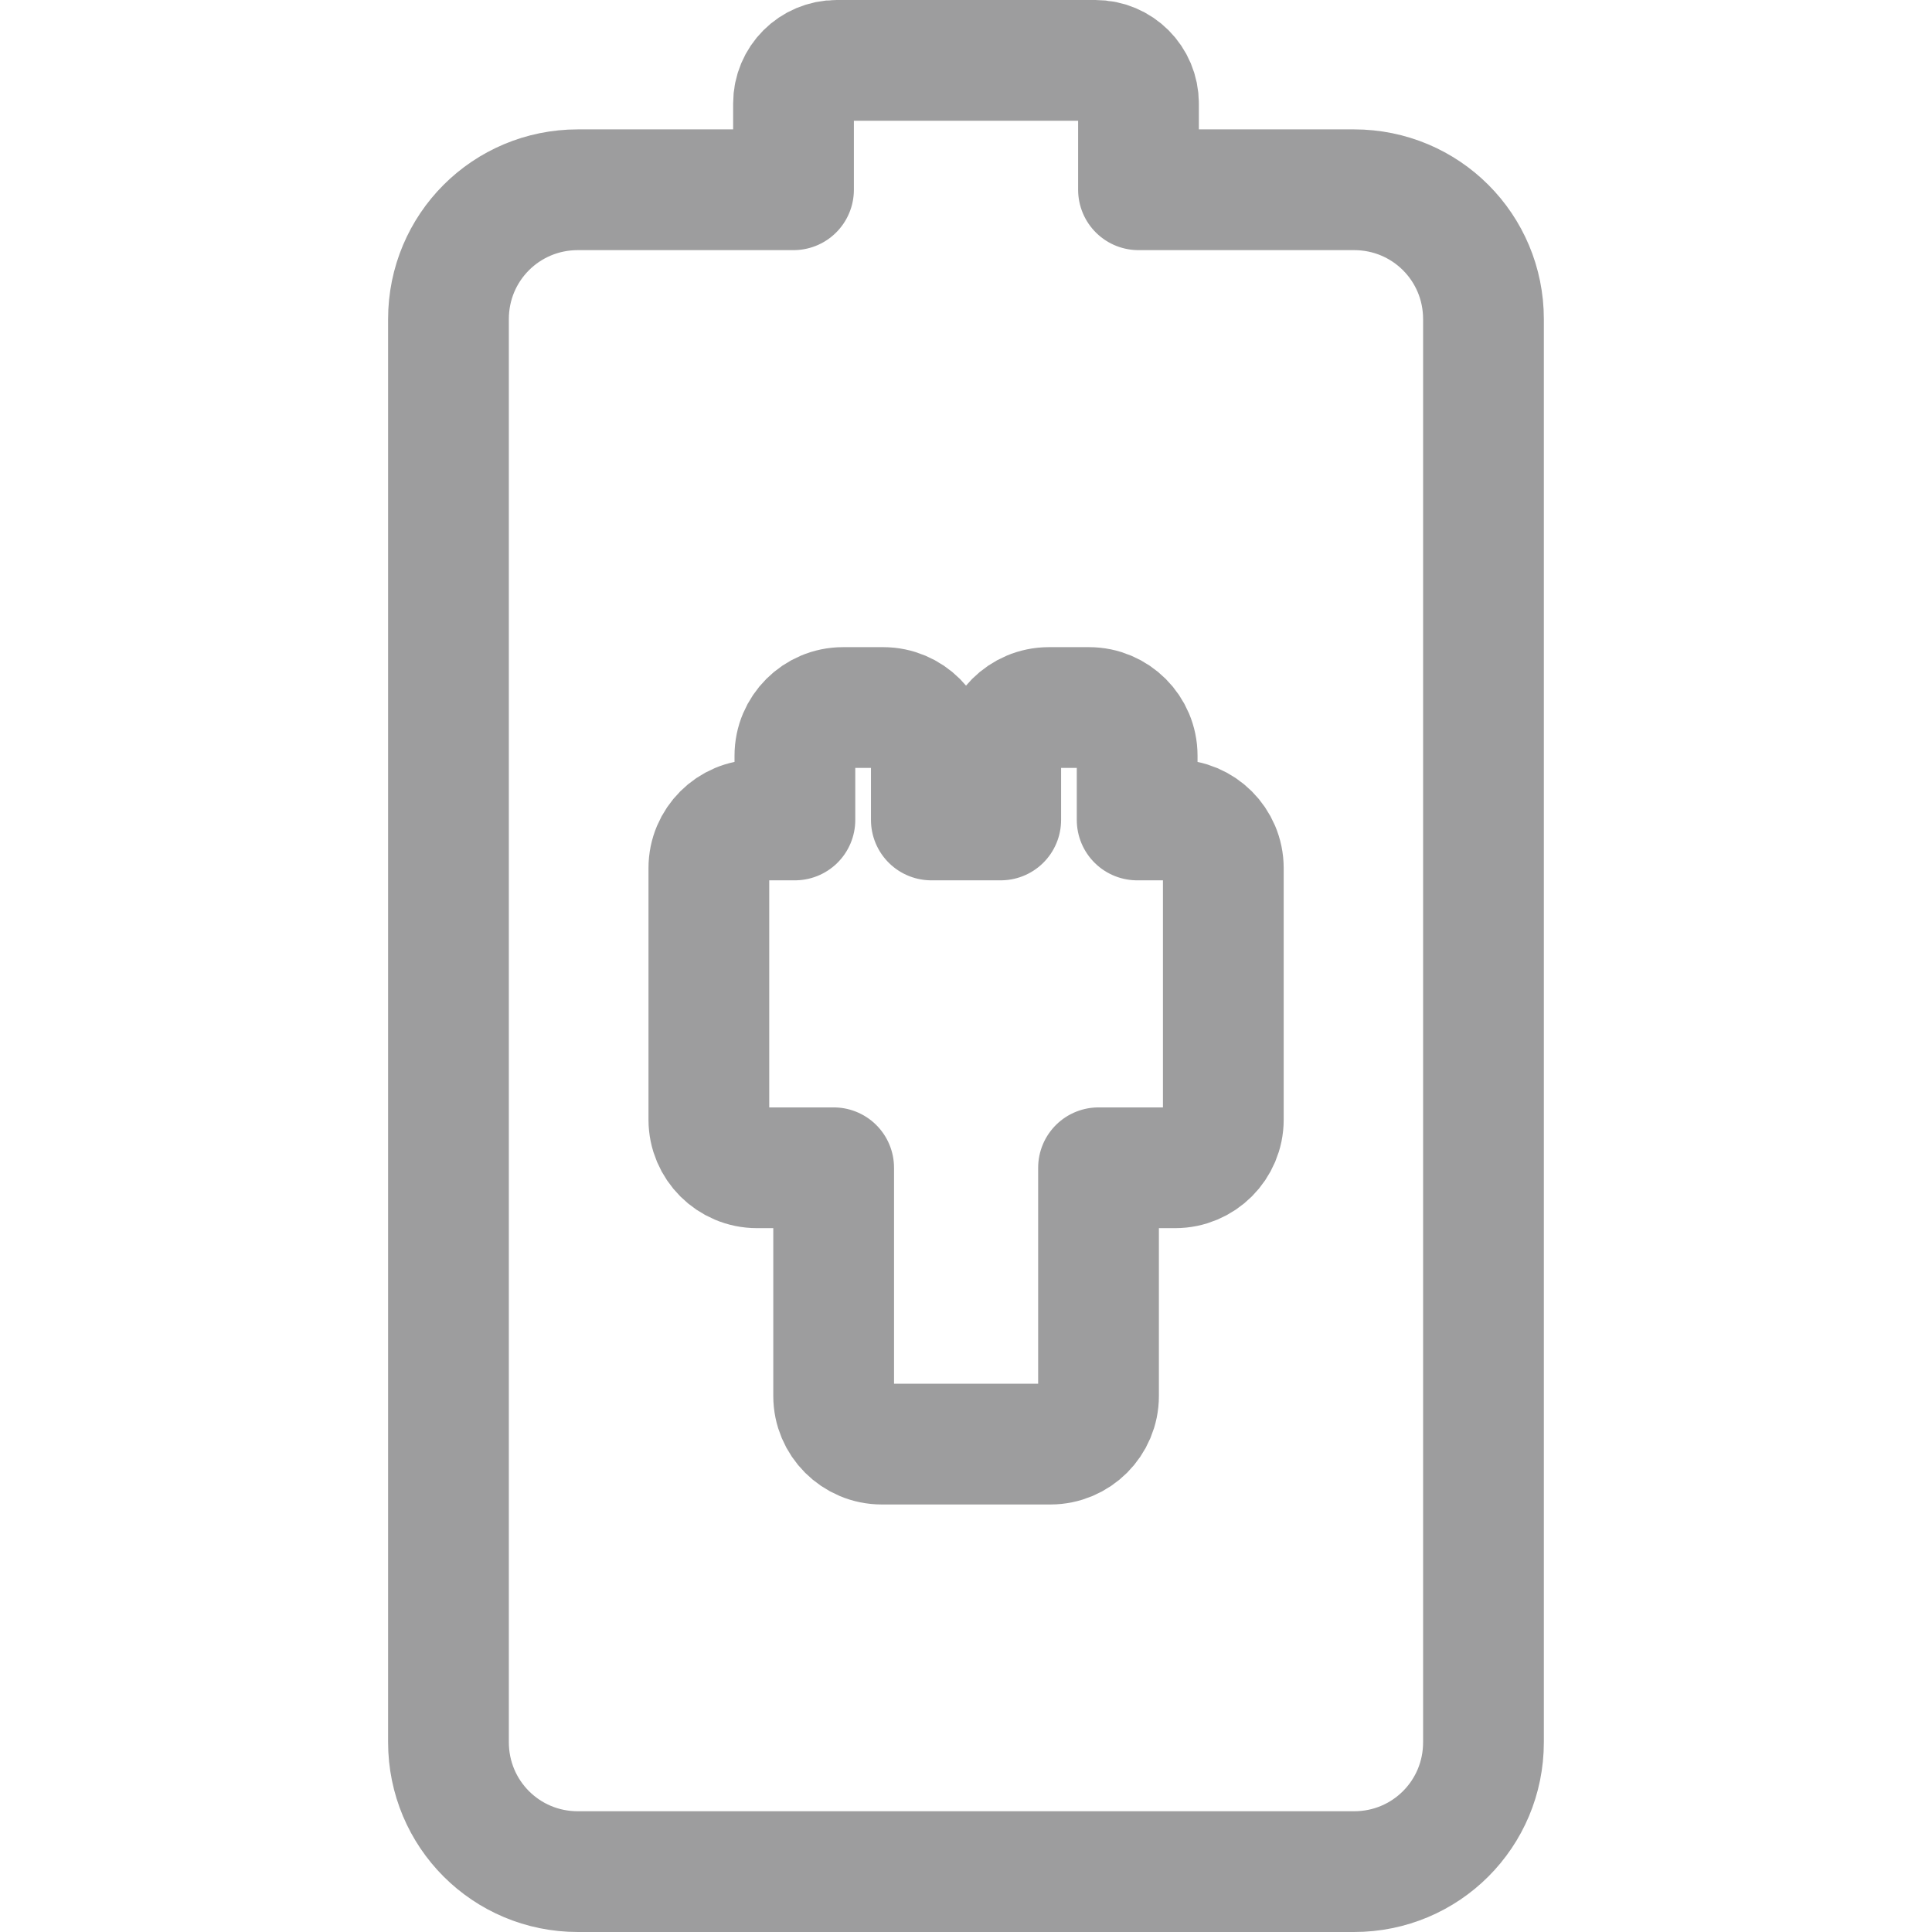 <?xml version="1.0" encoding="UTF-8"?>
<!DOCTYPE svg PUBLIC "-//W3C//DTD SVG 1.1//EN" "http://www.w3.org/Graphics/SVG/1.1/DTD/svg11.dtd">
<svg version="1.1" xmlns="http://www.w3.org/2000/svg" xmlns:xlink="http://www.w3.org/1999/xlink" x="0px" y="0px" width="32" height="32" viewBox="0, 0, 32, 32">
  <g id="Layer 1">
    <g>
      <path d="M24.571,5.286 C24.571,4.098 23.616,3.143 22.428,3.143 L18.857,3.143 L18.857,1.714 C18.857,1.319 18.539,1 18.143,1 L13.857,1 C13.461,1 13.143,1.319 13.143,1.714 L13.143,3.143 L9.571,3.143 C8.383,3.143 7.428,4.098 7.428,5.286 L7.428,28.857 C7.429,30.045 8.383,31 9.571,31 L22.428,31 C23.616,31 24.571,30.045 24.571,28.857 L24.571,5.286 z" fill-opacity="0" stroke="#9D9D9E" stroke-width="2" stroke-linecap="round" stroke-linejoin="round" stroke-miterlimit="10"/>
      <path d="M19.463,13.581 L18.835,13.581 L18.835,12.516 C18.835,12.076 18.478,11.719 18.038,11.719 L17.372,11.719 C16.932,11.719 16.575,12.076 16.575,12.516 L16.575,13.581 L15.426,13.581 L15.426,12.516 C15.426,12.076 15.069,11.719 14.629,11.719 L13.963,11.719 C13.523,11.719 13.166,12.076 13.166,12.516 L13.166,13.581 L12.538,13.581 C12.098,13.581 11.741,13.938 11.741,14.378 L11.741,18.545 C11.741,18.985 12.098,19.342 12.538,19.342 L13.808,19.342 L13.808,23.122 C13.808,23.562 14.165,23.919 14.605,23.919 L17.398,23.919 C17.838,23.919 18.195,23.562 18.195,23.122 L18.195,19.342 L19.465,19.342 C19.905,19.342 20.262,18.985 20.262,18.545 L20.262,14.378 C20.261,13.938 19.904,13.581 19.463,13.581 z" fill-opacity="0" stroke="#9D9D9E" stroke-width="2" stroke-linecap="round" stroke-linejoin="round" stroke-miterlimit="10"/>
    </g>
  </g>
  <defs/>
</svg>

